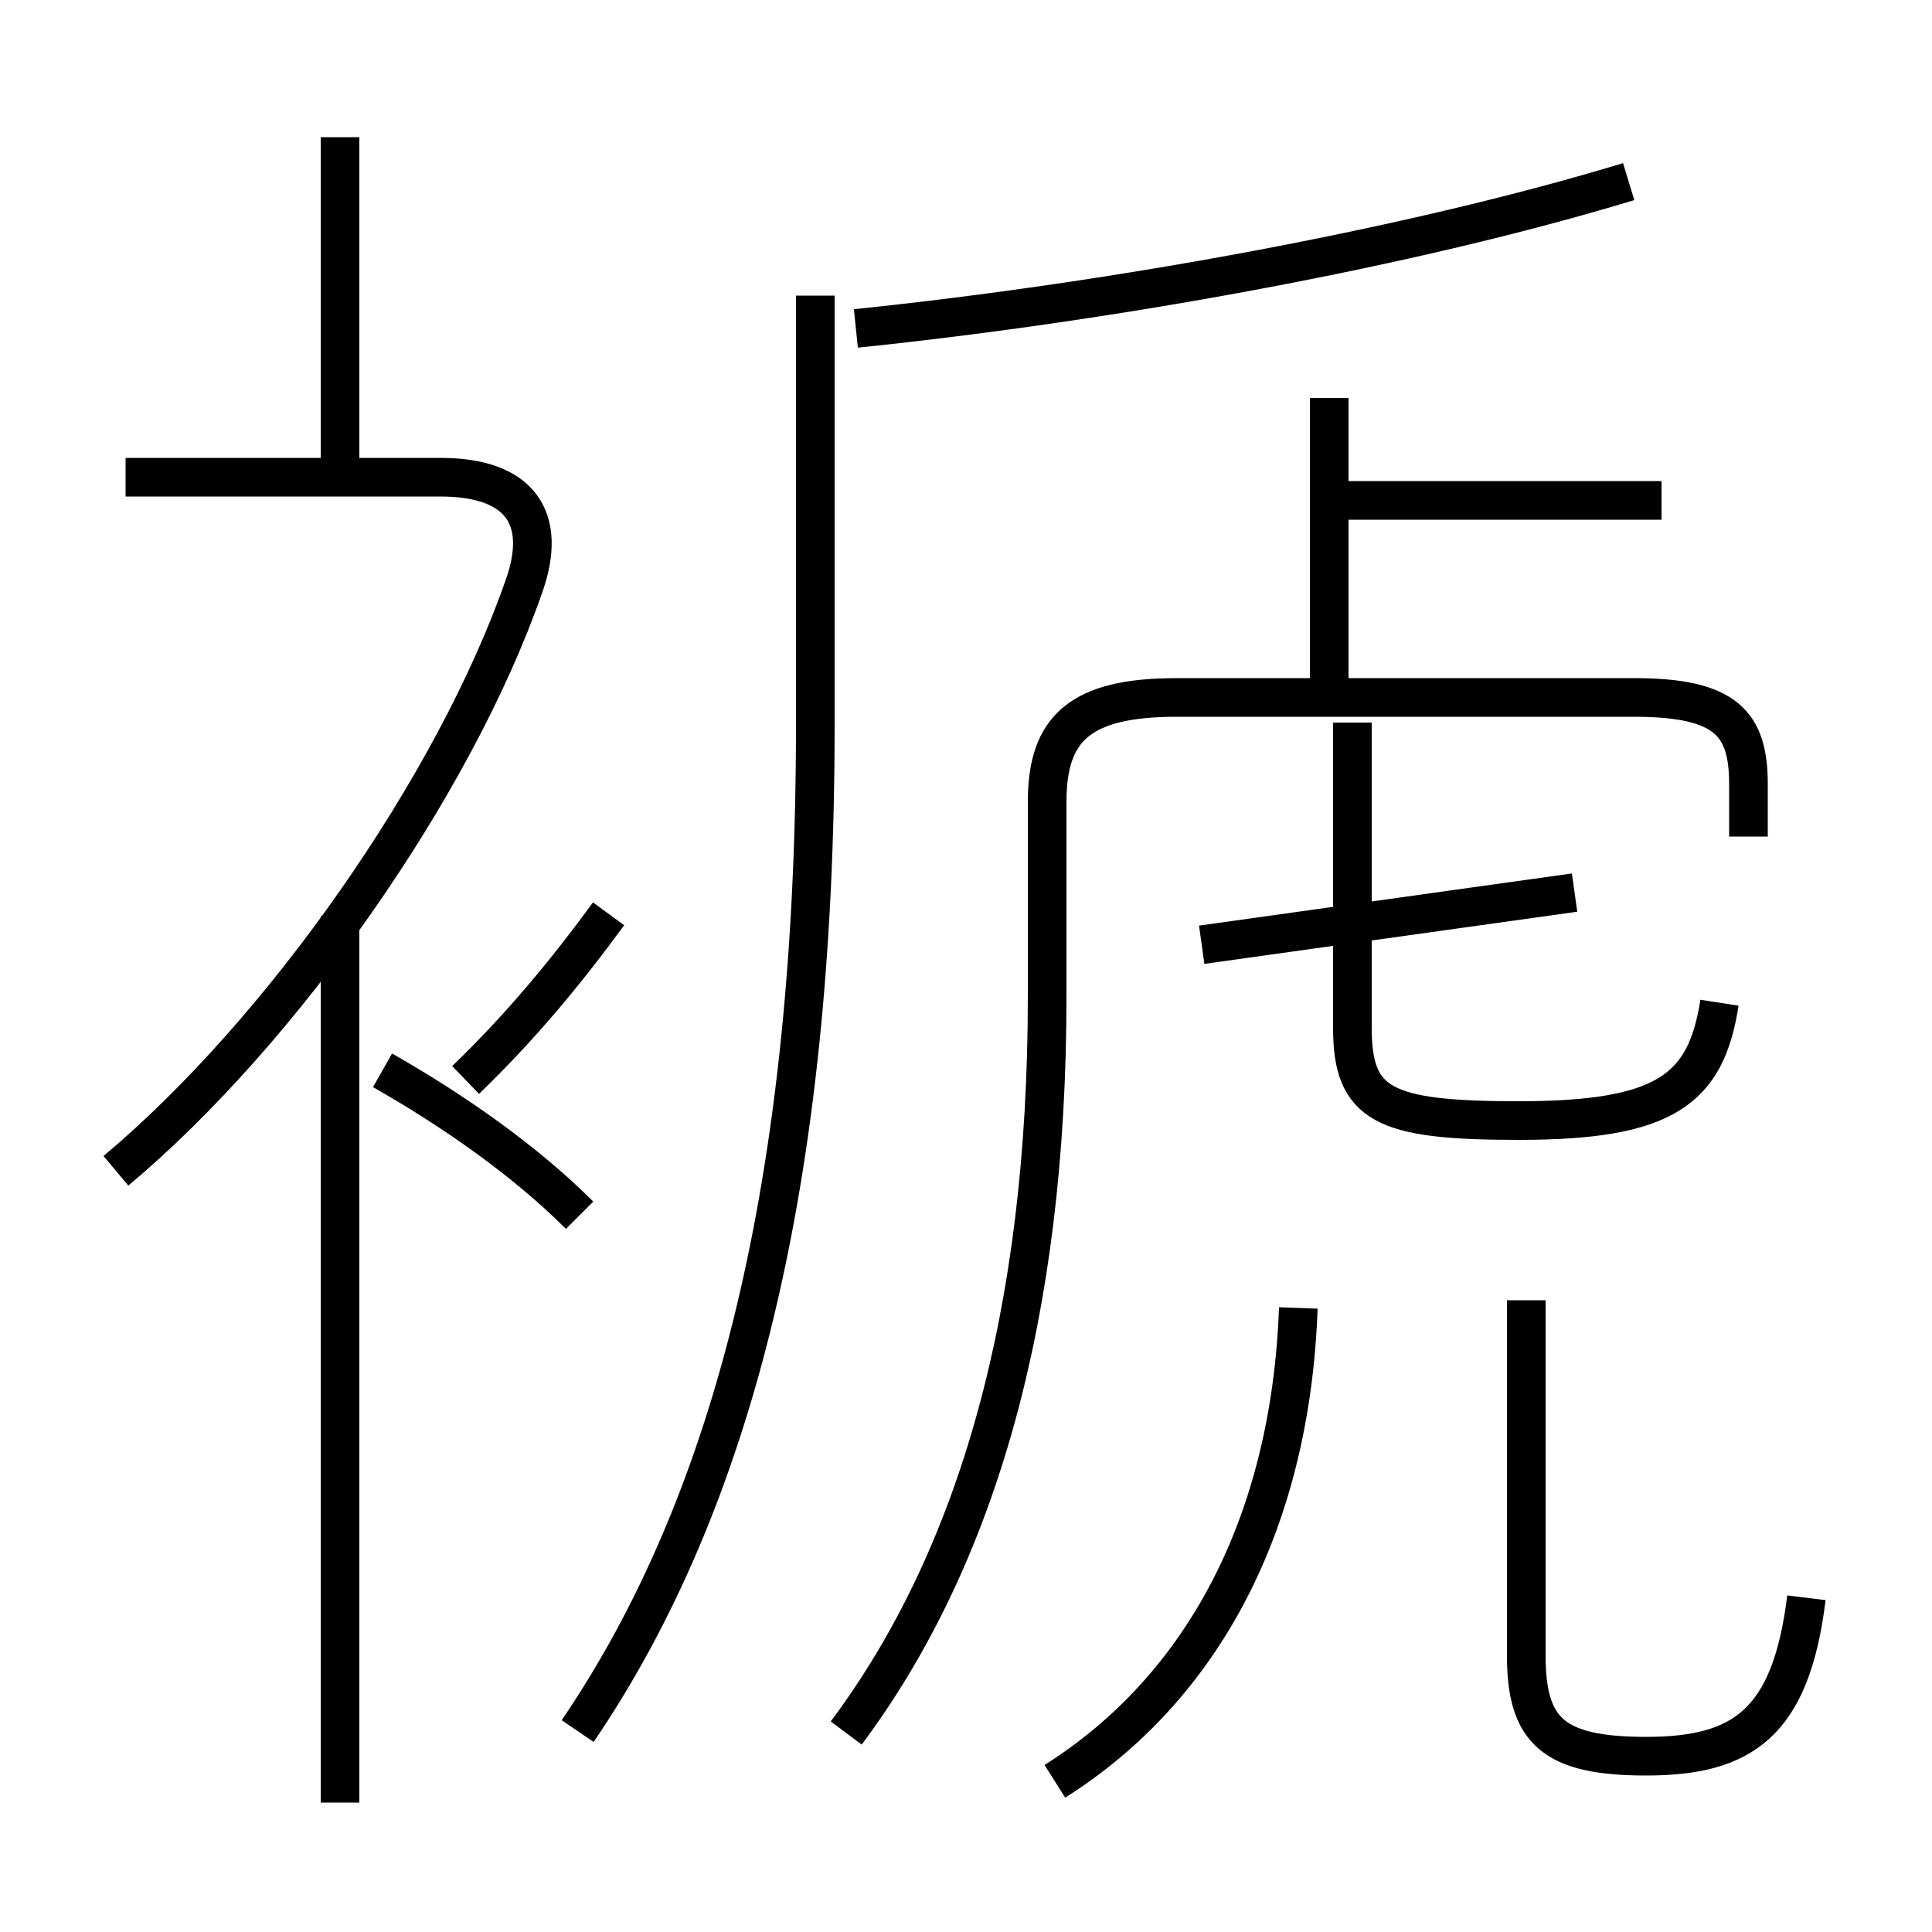 <?xml version='1.0' encoding='utf8'?>
<svg viewBox="0.0 -6.0 50.0 50.0" version="1.1" xmlns="http://www.w3.org/2000/svg">
<rect x="0.0" y="-6.0" width="50.0" height="50.0" fill="#808080" stroke="none"/>
<rect x="-1000" y="-1000" width="2000" height="2000" stroke="white" fill="white"/>
<g style="fill:white;stroke:#000000;  stroke-width:1">
<path d="M 21.9 0.85 C 25.3 -3.7 27.1 -10.0 27.1 -18.2 L 27.1 -23.25 C 27.1 -25.15 27.95 -25.95 30.45 -25.95 L 42.3 -25.95 C 44.7 -25.95 45.25 -25.25 45.25 -23.7 L 45.25 -22.35 M 8.8 2.65 L 8.8 -20.3 M 15.0 -12.55 C 13.6 -13.95 11.75 -15.25 9.9 -16.3 M 3.0 -13.7 C 7.3 -17.3 11.75 -23.65 13.55 -28.8 C 14.2 -30.6 13.45 -31.65 11.4 -31.65 L 3.25 -31.65 M 27.3 2.1 C 31.1 -0.3 33.4 -4.55 33.6 -10.15 M 12.05 -16.05 C 13.5 -17.45 14.65 -18.85 15.75 -20.35 M 14.95 0.8 C 19.0 -5.15 21.1 -13.5 21.1 -25.25 L 21.1 -36.35 M 8.8 -31.6 L 8.8 -40.45 M 46.75 -2.65 C 46.35 0.6 45.1 1.45 42.6 1.45 C 40.2 1.45 39.5 0.8 39.5 -1.15 L 39.5 -10.35 M 31.1 -19.55 L 40.75 -20.9 M 44.5 -18.05 C 44.15 -15.8 43.1 -15.0 39.3 -15.0 C 35.8 -15.0 35.0 -15.4 35.0 -17.4 L 35.0 -25.3 M 34.4 -26.15 L 34.4 -33.7 M 43.0 -31.05 L 34.0 -31.05 M 22.15 -35.5 C 28.9 -36.2 36.55 -37.6 42.15 -39.3" transform="translate(0.0 38.0)" />
</g>
</svg>